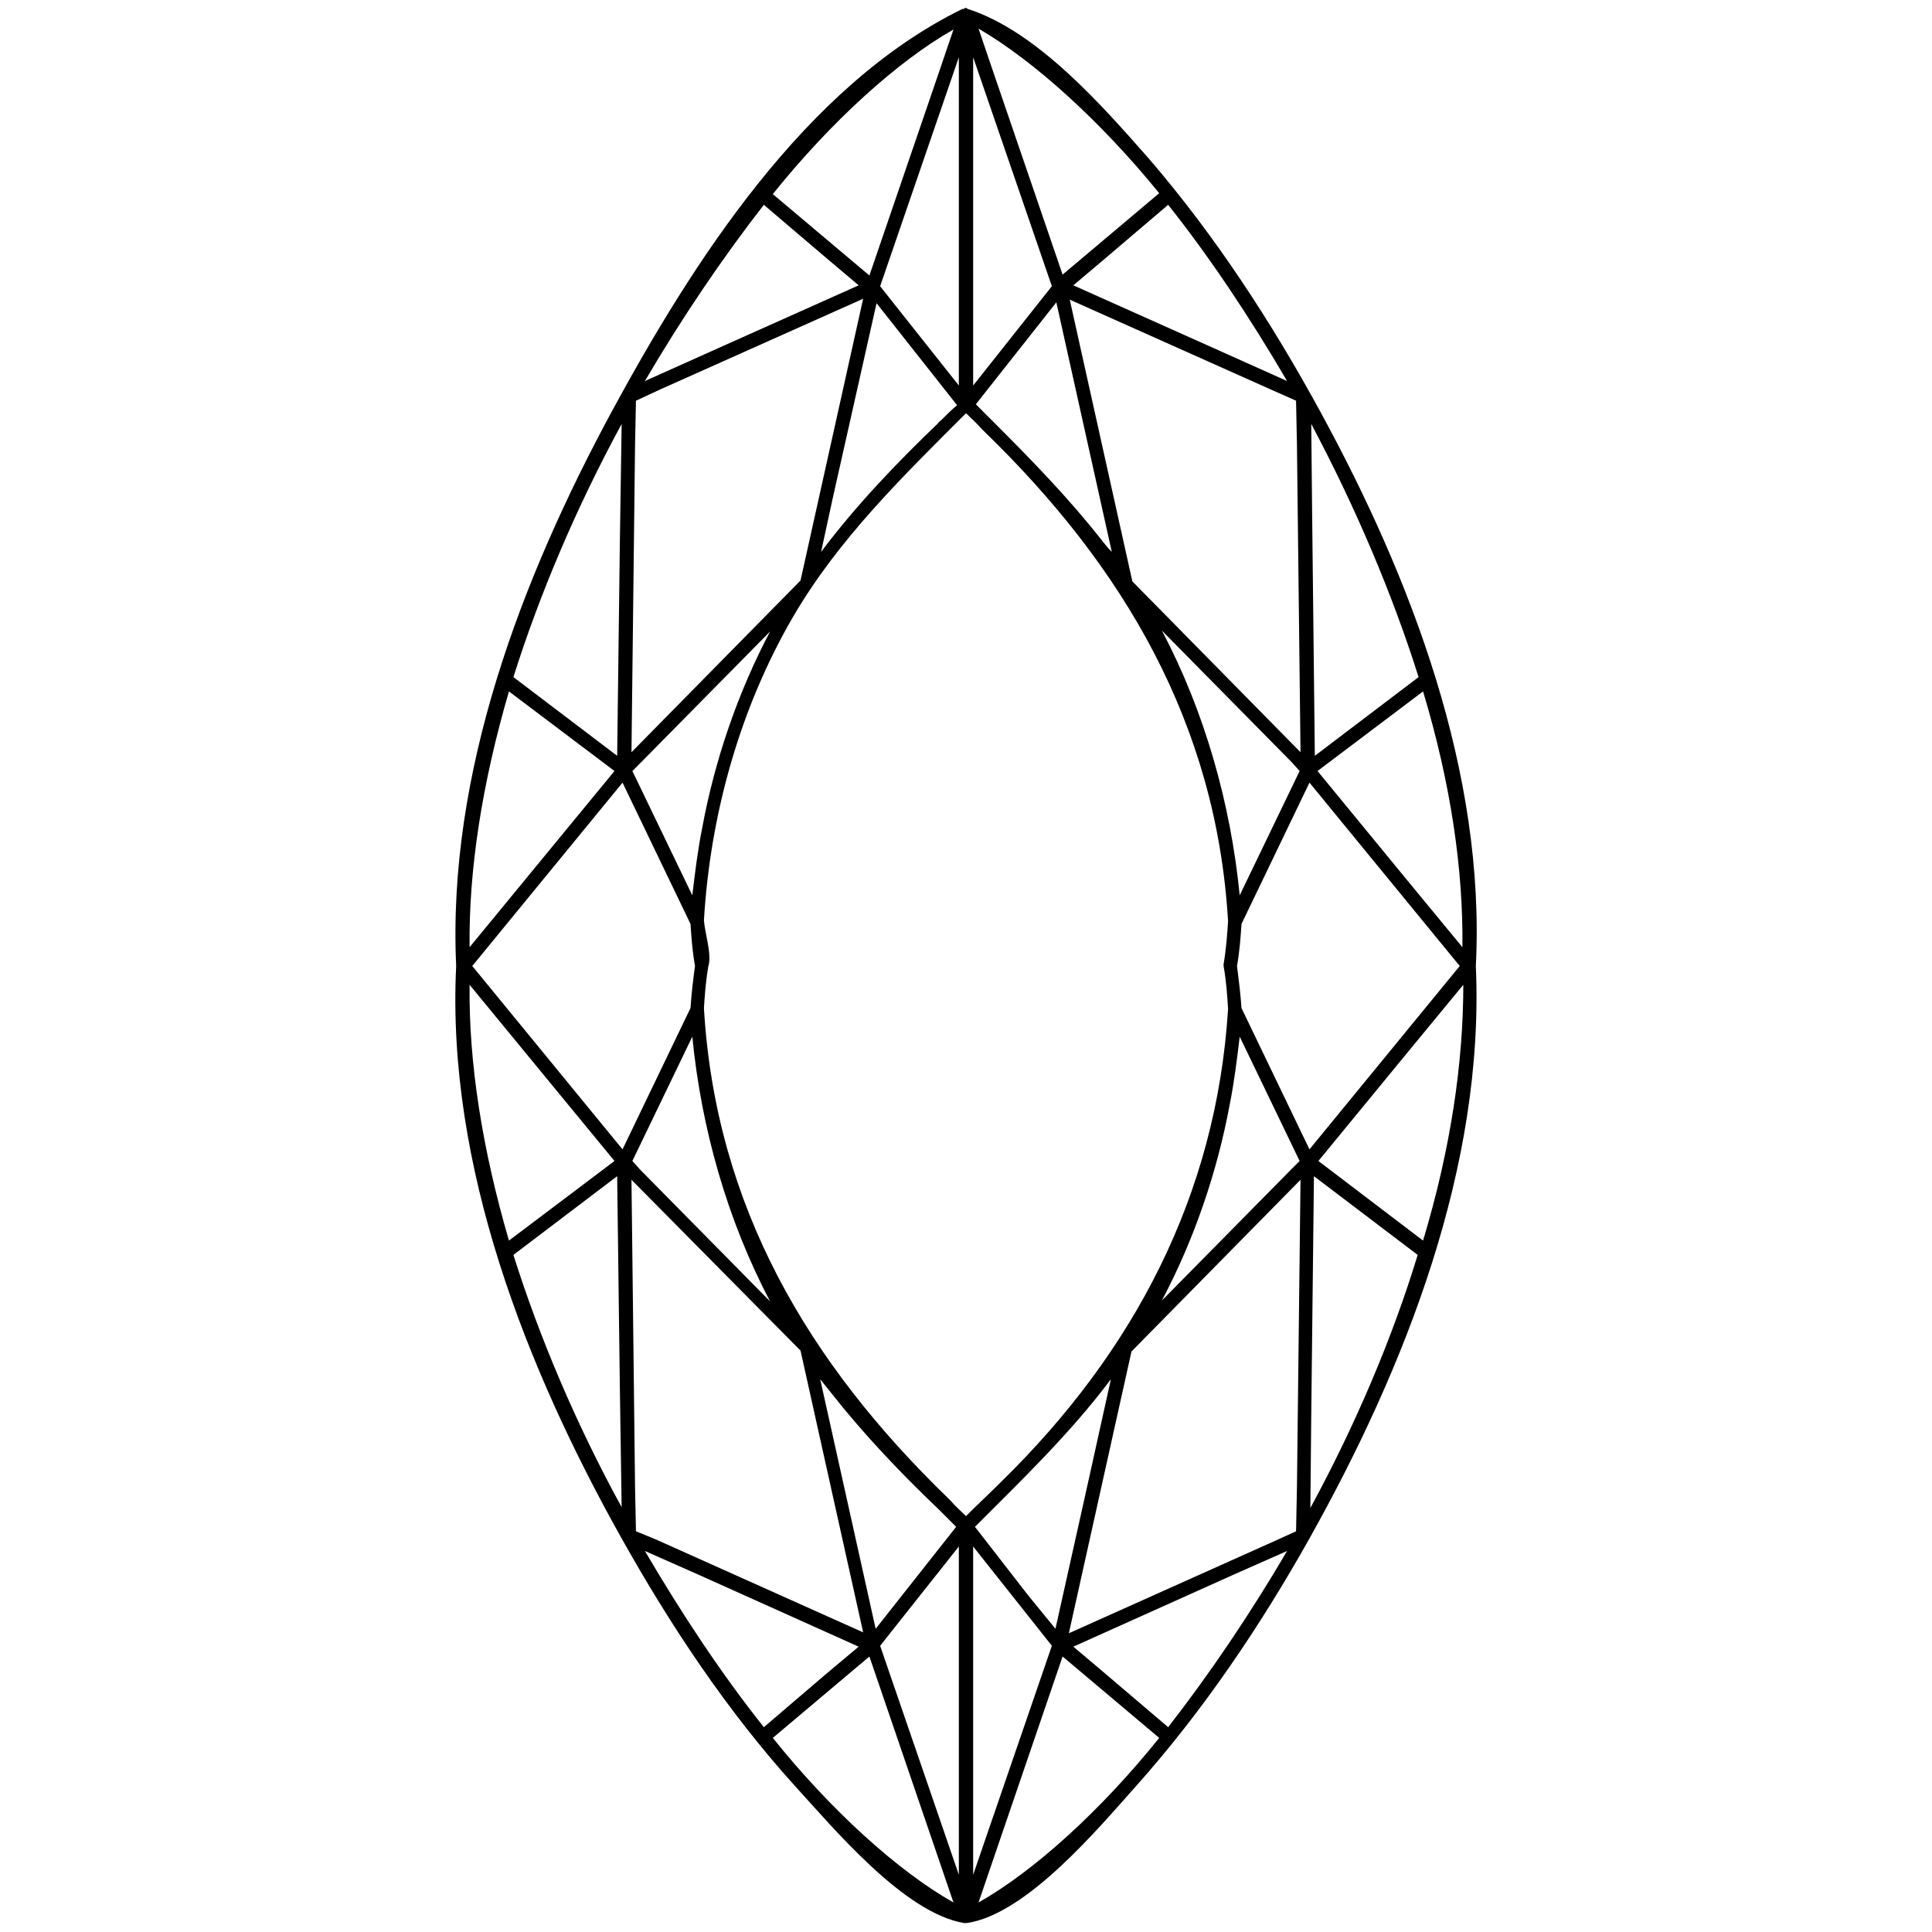 <svg version="1.1" xmlns="http://www.w3.org/2000/svg" xmlns:xlink="http://www.w3.org/1999/xlink" x="0px" y="0px"
	 viewBox="0 0 216 216" enable-background="new 0 0 216 216" xml:space="preserve">
<path d="M165,108C165,108,165,108,165,108L165,108c1.1-21.6-7.2-43.3-17.4-62c-5.4-9.9-11.7-19.6-19.1-28.2
	C123.3,11.9,116,3.5,108.2,1c0,0-0.1,0-0.1-0.1c0,0-0.1,0-0.1,0c0,0-0.1,0-0.1,0c-0.1,0-0.1,0-0.1,0.1c0,0-0.1,0-0.1,0
	c0,0,0,0-0.1,0c0,0,0,0,0,0C90,9.6,77.4,29.4,68.4,46C58.3,64.7,50,86.4,51,108l0,0c0,0,0,0,0,0c0,0,0,0,0,0c0,0,0,0,0,0l0,0
	c-1.1,22.3,7.8,44.9,18.5,64c5.5,9.8,11.8,19.3,19.4,27.7c4.3,4.7,12.2,14.2,18.9,15.3c0.1,0,0.2,0,0.3,0c6.7-1,14.7-10.6,18.9-15.3
	c7.5-8.4,13.9-17.9,19.4-27.7C157.1,152.9,166,130.4,165,108L165,108C165,108,165,108,165,108C165,108,165,108,165,108z M85.4,193.1
	c-4.7-5.9-9.2-12.7-13.3-19.7l6.1,2.7l17.8,8l-3.7,3.1L85.4,193.1z M130.6,22.9c4.7,5.9,9.2,12.7,13.3,19.7l-8.7-3.9l-15.2-6.8
	l3.2-2.7L130.6,22.9z M144.9,171.2l-2.2,1l-23.2,10.4l7-31.5l18.9-19.2l-0.4,34.4L144.9,171.2z M71.1,171.2l-0.1-4.9l-0.4-34.4
	L89.5,151l7,31.5l-23.2-10.4L71.1,171.2z M71.1,44.8l2.8-1.3l22.6-10.1l-7,31.5L70.6,84.1L71,49.7L71.1,44.8z M107.2,209.6L98.4,184
	l8.8-11.1V209.6z M137.5,123.4c0.5-2.5,0.8-5,1.1-7.5l6.7,13.9l-0.9,0.9l-14.5,14.7C133.5,138.6,136.1,131,137.5,123.4z M112,165.6
	c-1.3,1.3-2.7,2.6-4,3.9c-0.5-0.5-1.1-1-1.7-1.7l-0.3-0.3c-15.6-15.1-26-32.6-27.3-54.8c0.1-1.5,0.2-3,0.5-4.7
	c0.4-1.3-0.4-3.7-0.5-5.1c0.7-11.8,4-23.7,10-34c5.1-8.7,12.2-15.6,19.3-22.7c0.5,0.5,1.1,1,1.7,1.7l0.3,0.3
	c15.6,15.1,26,32.7,27.3,54.8c-0.1,1.5-0.2,3-0.5,4.8c0,0.1,0,0.2,0,0.2c0.3,1.7,0.4,3.2,0.5,4.8C136,133.7,126.7,151.2,112,165.6
	C111.2,166.4,115.5,162.2,112,165.6z M70.7,129.8l6.7-13.9c1,10.2,3.9,20.5,8.7,29.6l-14.5-14.7L70.7,129.8z M78.5,92.6
	c-0.5,2.5-0.8,5-1.1,7.5l-6.7-13.9l0.9-0.9l14.5-14.7C82.5,77.4,79.9,85,78.5,92.6z M92.9,155.7c3.7,4.7,7.8,9,12.1,13.1l0.2,0.2
	c0.7,0.7,1.2,1.2,1.7,1.7l-9,11.4l-6.2-27.9C92.1,154.7,92.5,155.2,92.9,155.7z M145.3,86.2l-6.7,13.9c-1-10.2-3.9-20.5-8.7-29.6
	l14.5,14.7L145.3,86.2z M123.1,60.3c-3.7-4.7-7.8-8.9-12-13.1l-0.3-0.3c-0.7-0.7-1.2-1.2-1.7-1.7l9-11.4l6.2,27.9
	C123.8,61.2,123.5,60.8,123.1,60.3z M105,47.2c-4.7,4.5-9.3,9.3-13.2,14.5l1.3-6L98,33.9l9,11.4C106.4,45.8,105.8,46.4,105,47.2
	C104.3,47.8,105.8,46.4,105,47.2z M108.8,172.9l8.8,11.1l-8.8,25.6V172.9z M109,170.7c5.3-5.3,10.7-10.5,15.2-16.5l-2.9,13.1
	l-3.3,14.8l-3.1-3.8L109,170.7z M144.9,44.8l0.1,4.9l0.4,34.4L126.6,65c0,0,0,0,0,0l-7-31.5l22.6,10.1L144.9,44.8z M108.8,43.1V6.4
	l8.8,25.6L108.8,43.1z M107.2,43.1L98.4,32l8.8-25.6V43.1z M77.2,103.3c0.1,1.5,0.2,3,0.5,4.7c-0.2,1.5-0.4,3.1-0.5,4.7l-7.6,15.8
	L52.8,108l16.8-20.5L77.2,103.3z M138.8,112.7c-0.1-1.5-0.3-3.1-0.5-4.7c0.3-1.7,0.4-3.2,0.5-4.7l7.6-15.8l16.8,20.5l-16.8,20.5
	L138.8,112.7z M85.4,22.9l7.4,6.3l3.2,2.7l-15.2,6.8l-8.7,3.9C76.2,35.6,80.8,28.8,85.4,22.9z M130.6,193.1l-7.4-6.3l-3.2-2.7
	l17.8-8l6.1-2.7C139.8,180.4,135.2,187.2,130.6,193.1z M163.5,105.9l-6.1-7.4l-10.1-12.3l11.8-8.9
	C162.2,87.6,163.6,97.2,163.5,105.9z M158.6,75.7L147,84.5l-0.3-26.9l-0.1-10.2C151.6,56.8,155.7,66.5,158.6,75.7z M129.6,21.6
	l-10.8,9.1l-7.7-22.5l-1.7-5C115.6,6.8,123.1,13.6,129.6,21.6z M106.6,3.3l-1.7,5l-7.7,22.5l-10.8-9.1
	C92.9,13.6,100.4,6.8,106.6,3.3z M69.5,47.4l-0.2,13.3L69,84.5l-11.6-8.8C60.3,66.5,64.4,56.8,69.5,47.4z M56.9,77.3l11.8,8.9
	l-5.1,6.2l-11.1,13.5C52.4,97.2,53.9,87.6,56.9,77.3z M52.5,110.1l11.1,13.5l5.1,6.2l-11.8,8.9C53.9,128.4,52.4,118.8,52.5,110.1z
	 M57.4,140.3l11.6-8.8l0.3,23.6l0.2,13.4C64.4,159.2,60.3,149.5,57.4,140.3z M86.4,194.3l10.8-9.1l9.4,27.5
	C100.4,209.2,92.9,202.4,86.4,194.3z M109.4,212.7l9.4-27.5l10.8,9.1C123.1,202.4,115.6,209.2,109.4,212.7z M146.5,168.6l0.1-10.4
	l0.3-26.7l11.6,8.8C155.7,149.5,151.6,159.2,146.5,168.6z M159.1,138.7l-11.7-8.9l10.1-12.3l6.1-7.4
	C163.6,118.8,162.2,128.4,159.1,138.7z"/>
</svg>
